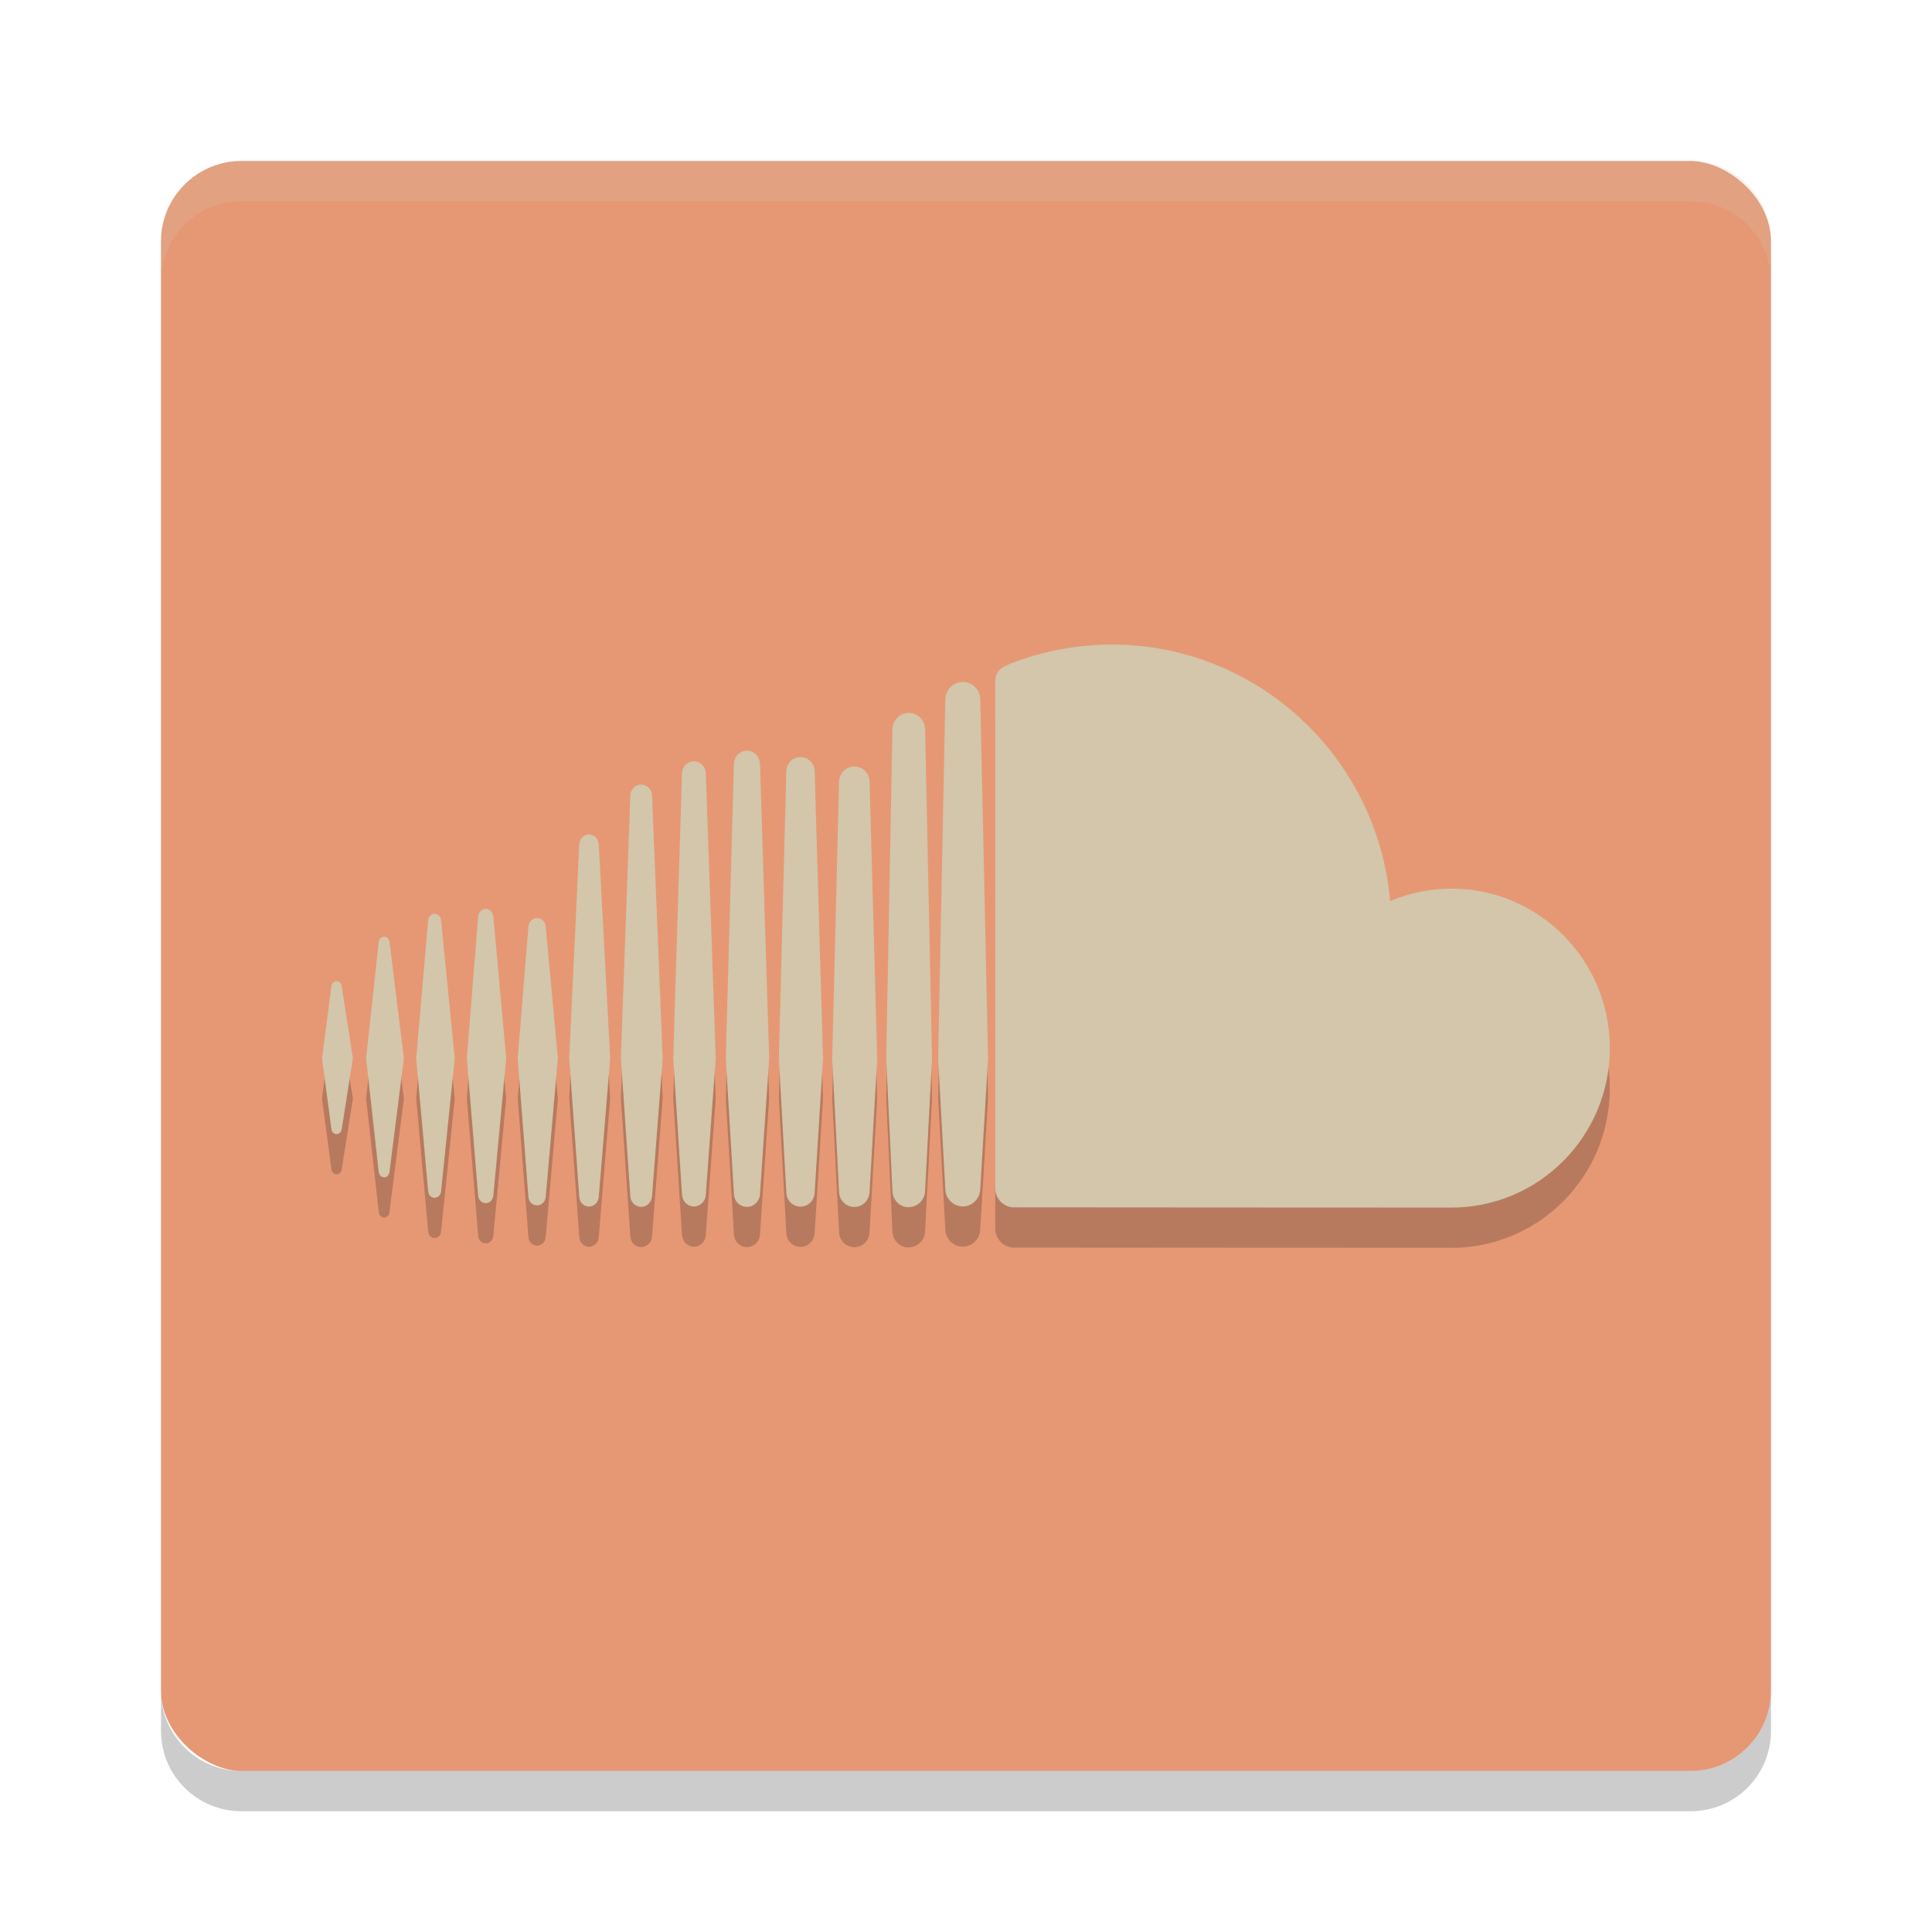 <svg xmlns="http://www.w3.org/2000/svg" width="24" height="24" version="1">
 <g transform="translate(1,1)">
  <rect fill="#e69875" width="20" height="20" x="-21" y="-21" rx="1" ry="1" transform="matrix(0,-1,-1,0,0,0)"/>
  <path fill="#d3c6aa" opacity=".2" d="m2 1c-0.554 0-1 0.446-1 1v0.5c0-0.554 0.446-1 1-1h18c0.554 0 1 0.446 1 1v-0.5c0-0.554-0.446-1-1-1h-18z"/>
  <path opacity=".2" d="m2 21.5c-0.554 0-1-0.446-1-1v-0.5c0 0.554 0.446 1 1 1h18c0.554 0 1-0.446 1-1v0.5c0 0.554-0.446 1-1 1h-18z"/>
  <path opacity=".2" d="m3.181 11.689c-0.033 0-0.06 0.026-0.064 0.063l-0.117 0.894 0.117 0.879c0.004 0.037 0.031 0.063 0.064 0.063 0.032 0 0.059-0.026 0.064-0.062l0.139-0.879-0.139-0.895c-0.005-0.037-0.032-0.063-0.064-0.063zm0.658-0.489c-0.006-0.038-0.033-0.065-0.067-0.065-0.034 0-0.062 0.027-0.067 0.065 0 0-0.157 1.446-0.157 1.446l0.157 1.414c0.004 0.038 0.033 0.065 0.067 0.065 0.034 0 0.061-0.027 0.066-0.065l0.179-1.414zm2.478-1.334c-0.065 0-0.118 0.053-0.121 0.121l-0.125 2.661 0.125 1.72c0.003 0.067 0.056 0.12 0.121 0.12 0.064 0 0.117-0.053 0.121-0.121v0.001l0.142-1.72-0.142-2.661c-0.004-0.068-0.057-0.121-0.121-0.121zm-1.283 0.925c-0.05 0-0.09 0.04-0.094 0.093l-0.141 1.763 0.141 1.706c0.004 0.053 0.044 0.093 0.094 0.093 0.049 0 0.089-0.04 0.094-0.093l0.16-1.706-0.16-1.764c-0.004-0.053-0.045-0.093-0.094-0.093zm2.586 3.696c0.08 0 0.145-0.065 0.148-0.148l0.123-1.691-0.123-3.542c-0.003-0.083-0.068-0.148-0.148-0.148-0.081 0-0.146 0.065-0.148 0.148 0 0-0.109 3.542-0.109 3.542l0.109 1.691c0.003 0.083 0.068 0.148 0.148 0.148zm2.669 0.008c0.11 0 0.201-0.091 0.203-0.203v0.001-0.001l0.086-1.642-0.086-4.091c-0.002-0.112-0.093-0.203-0.203-0.203-0.11 0-0.201 0.091-0.203 0.204l-0.077 4.09c0 0.003 0.077 1.645 0.077 1.645 0.001 0.111 0.093 0.202 0.203 0.202zm-1.345-0.006c0.096 0 0.173-0.077 0.176-0.176v0.001l0.104-1.665-0.104-3.568c-0.003-0.099-0.08-0.176-0.176-0.176-0.097 0-0.174 0.077-0.176 0.176l-0.093 3.568 0.093 1.665c0.002 0.098 0.079 0.175 0.176 0.175zm-3.272-0.016c0.057 0 0.103-0.046 0.107-0.106l0.151-1.72-0.151-1.636c-0.004-0.06-0.05-0.106-0.107-0.106-0.058 0-0.104 0.046-0.108 0.107l-0.133 1.635 0.133 1.72c0.004 0.061 0.05 0.106 0.108 0.106zm-1.273-0.094c0.042 0 0.075-0.033 0.08-0.079l0.17-1.653-0.17-1.716c-0.005-0.046-0.039-0.079-0.08-0.079-0.042 0-0.076 0.033-0.08 0.079 0 0-0.149 1.716-0.149 1.716l0.149 1.653c0.004 0.046 0.038 0.079 0.08 0.079zm5.214-5.357c-0.104 0-0.188 0.083-0.19 0.19l-0.085 3.438 0.085 1.654c0.002 0.105 0.085 0.189 0.19 0.189 0.104 0 0.187-0.083 0.189-0.19v0.001l0.095-1.654-0.095-3.438c-0.002-0.107-0.085-0.19-0.189-0.19zm-2.648 5.47c0.072 0 0.131-0.059 0.135-0.134l0.132-1.708-0.132-3.27c-0.004-0.075-0.063-0.134-0.135-0.134-0.073 0-0.132 0.059-0.135 0.134 0 0-0.117 3.269-0.117 3.269l0.117 1.709c0.003 0.075 0.062 0.134 0.135 0.134zm1.476-0.161v-0.001l0.114-1.68-0.114-3.662c-0.003-0.091-0.074-0.162-0.162-0.162-0.088 0-0.16 0.071-0.162 0.162l-0.101 3.662 0.101 1.681c0.002 0.09 0.074 0.161 0.162 0.161 0.088 0 0.159-0.071 0.162-0.162v0.001zm8.589-3.792c-0.27 0-0.527 0.055-0.761 0.154-0.157-1.785-1.644-3.186-3.458-3.186-0.444 0-0.877 0.088-1.259 0.237-0.148 0.058-0.188 0.117-0.189 0.233v6.287c0.001 0.121 0.095 0.222 0.213 0.234 0.005 0.001 5.42 0.003 5.455 0.003 1.086 0 1.967-0.887 1.967-1.981s-0.881-1.981-1.968-1.981zm-6.07-2.567c-0.118 0-0.215 0.098-0.217 0.218l-0.089 4.462 0.089 1.619c0.001 0.118 0.099 0.216 0.217 0.216 0.118 0 0.215-0.098 0.217-0.218v0.002l0.097-1.62-0.097-4.463c-0.001-0.12-0.099-0.217-0.217-0.217z"/>
  <path fill="#d3c6aa" d="m3.181 11.189c-0.033 0-0.06 0.026-0.064 0.063l-0.117 0.894 0.117 0.879c0.004 0.037 0.031 0.063 0.064 0.063 0.032 0 0.059-0.026 0.064-0.062l0.139-0.879-0.139-0.895c-0.005-0.037-0.032-0.063-0.064-0.063zm0.658-0.489c-0.006-0.038-0.033-0.065-0.067-0.065-0.034 0-0.062 0.027-0.067 0.065 0 0-0.157 1.446-0.157 1.446l0.157 1.414c0.004 0.038 0.033 0.065 0.067 0.065 0.034 0 0.061-0.027 0.066-0.065l0.179-1.414zm2.478-1.334c-0.065 0-0.118 0.053-0.121 0.121l-0.125 2.661 0.125 1.72c0.003 0.067 0.056 0.12 0.121 0.12 0.064 0 0.117-0.053 0.121-0.121v0.001l0.142-1.72-0.142-2.661c-0.004-0.068-0.057-0.121-0.121-0.121zm-1.283 0.925c-0.05 0-0.09 0.04-0.094 0.093l-0.141 1.763 0.141 1.706c0.004 0.053 0.044 0.093 0.094 0.093 0.049 0 0.089-0.04 0.094-0.093l0.16-1.706-0.16-1.764c-0.004-0.053-0.045-0.093-0.094-0.093zm2.586 3.696c0.08 0 0.145-0.065 0.148-0.148l0.123-1.691-0.123-3.542c-0.003-0.083-0.068-0.148-0.148-0.148-0.081 0-0.146 0.065-0.148 0.148 0 0-0.109 3.542-0.109 3.542l0.109 1.691c0.003 0.083 0.068 0.148 0.148 0.148zm2.669 0.008c0.11 0 0.201-0.091 0.203-0.203v0.001-0.001l0.086-1.642-0.086-4.091c-0.002-0.112-0.093-0.203-0.203-0.203-0.11 0-0.201 0.091-0.203 0.204l-0.077 4.09c0 0.003 0.077 1.645 0.077 1.645 0.001 0.111 0.093 0.202 0.203 0.202zm-1.345-0.006c0.096 0 0.173-0.077 0.176-0.176v0.001l0.104-1.665-0.104-3.568c-0.003-0.099-0.08-0.176-0.176-0.176-0.097 0-0.174 0.077-0.176 0.176l-0.093 3.568 0.093 1.665c0.002 0.098 0.079 0.175 0.176 0.175zm-3.272-0.016c0.057 0 0.103-0.046 0.107-0.106l0.151-1.72-0.151-1.636c-0.004-0.06-0.05-0.106-0.107-0.106-0.058 0-0.104 0.046-0.108 0.107l-0.133 1.635 0.133 1.72c0.004 0.061 0.05 0.106 0.108 0.106zm-1.273-0.094c0.042 0 0.075-0.033 0.08-0.079l0.17-1.653-0.17-1.716c-0.005-0.046-0.039-0.079-0.08-0.079-0.042 0-0.076 0.033-0.08 0.079 0 0-0.149 1.716-0.149 1.716l0.149 1.653c0.004 0.046 0.038 0.079 0.08 0.079zm5.214-5.357c-0.104 0-0.188 0.083-0.19 0.19l-0.085 3.438 0.085 1.654c0.002 0.105 0.085 0.189 0.19 0.189 0.104 0 0.187-0.083 0.189-0.19v0.001l0.095-1.654-0.095-3.438c-0.002-0.107-0.085-0.19-0.189-0.19zm-2.648 5.47c0.072 0 0.131-0.059 0.135-0.134l0.132-1.708-0.132-3.27c-0.004-0.075-0.063-0.134-0.135-0.134-0.073 0-0.132 0.059-0.135 0.134 0 0-0.117 3.269-0.117 3.269l0.117 1.709c0.003 0.075 0.062 0.134 0.135 0.134zm1.476-0.161v-0.001l0.114-1.68-0.114-3.662c-0.003-0.091-0.074-0.162-0.162-0.162-0.088 0-0.16 0.071-0.162 0.162l-0.101 3.662 0.101 1.681c0.002 0.09 0.074 0.161 0.162 0.161 0.088 0 0.159-0.071 0.162-0.162v0.001zm8.589-3.792c-0.27 0-0.527 0.055-0.761 0.154-0.157-1.785-1.644-3.186-3.458-3.186-0.444 0-0.877 0.088-1.259 0.237-0.148 0.058-0.188 0.117-0.189 0.233v6.287c0.001 0.121 0.095 0.222 0.213 0.234 0.004 0.001 5.419 0.003 5.454 0.003 1.087 0 1.968-0.887 1.968-1.981s-0.881-1.981-1.968-1.981zm-6.07-2.567c-0.118 0-0.215 0.098-0.217 0.218l-0.089 4.462 0.089 1.619c0.001 0.118 0.099 0.216 0.217 0.216 0.118 0 0.215-0.098 0.217-0.218v0.002l0.097-1.62-0.097-4.463c-0.001-0.12-0.099-0.217-0.217-0.217z"/>
 </g>
</svg>

